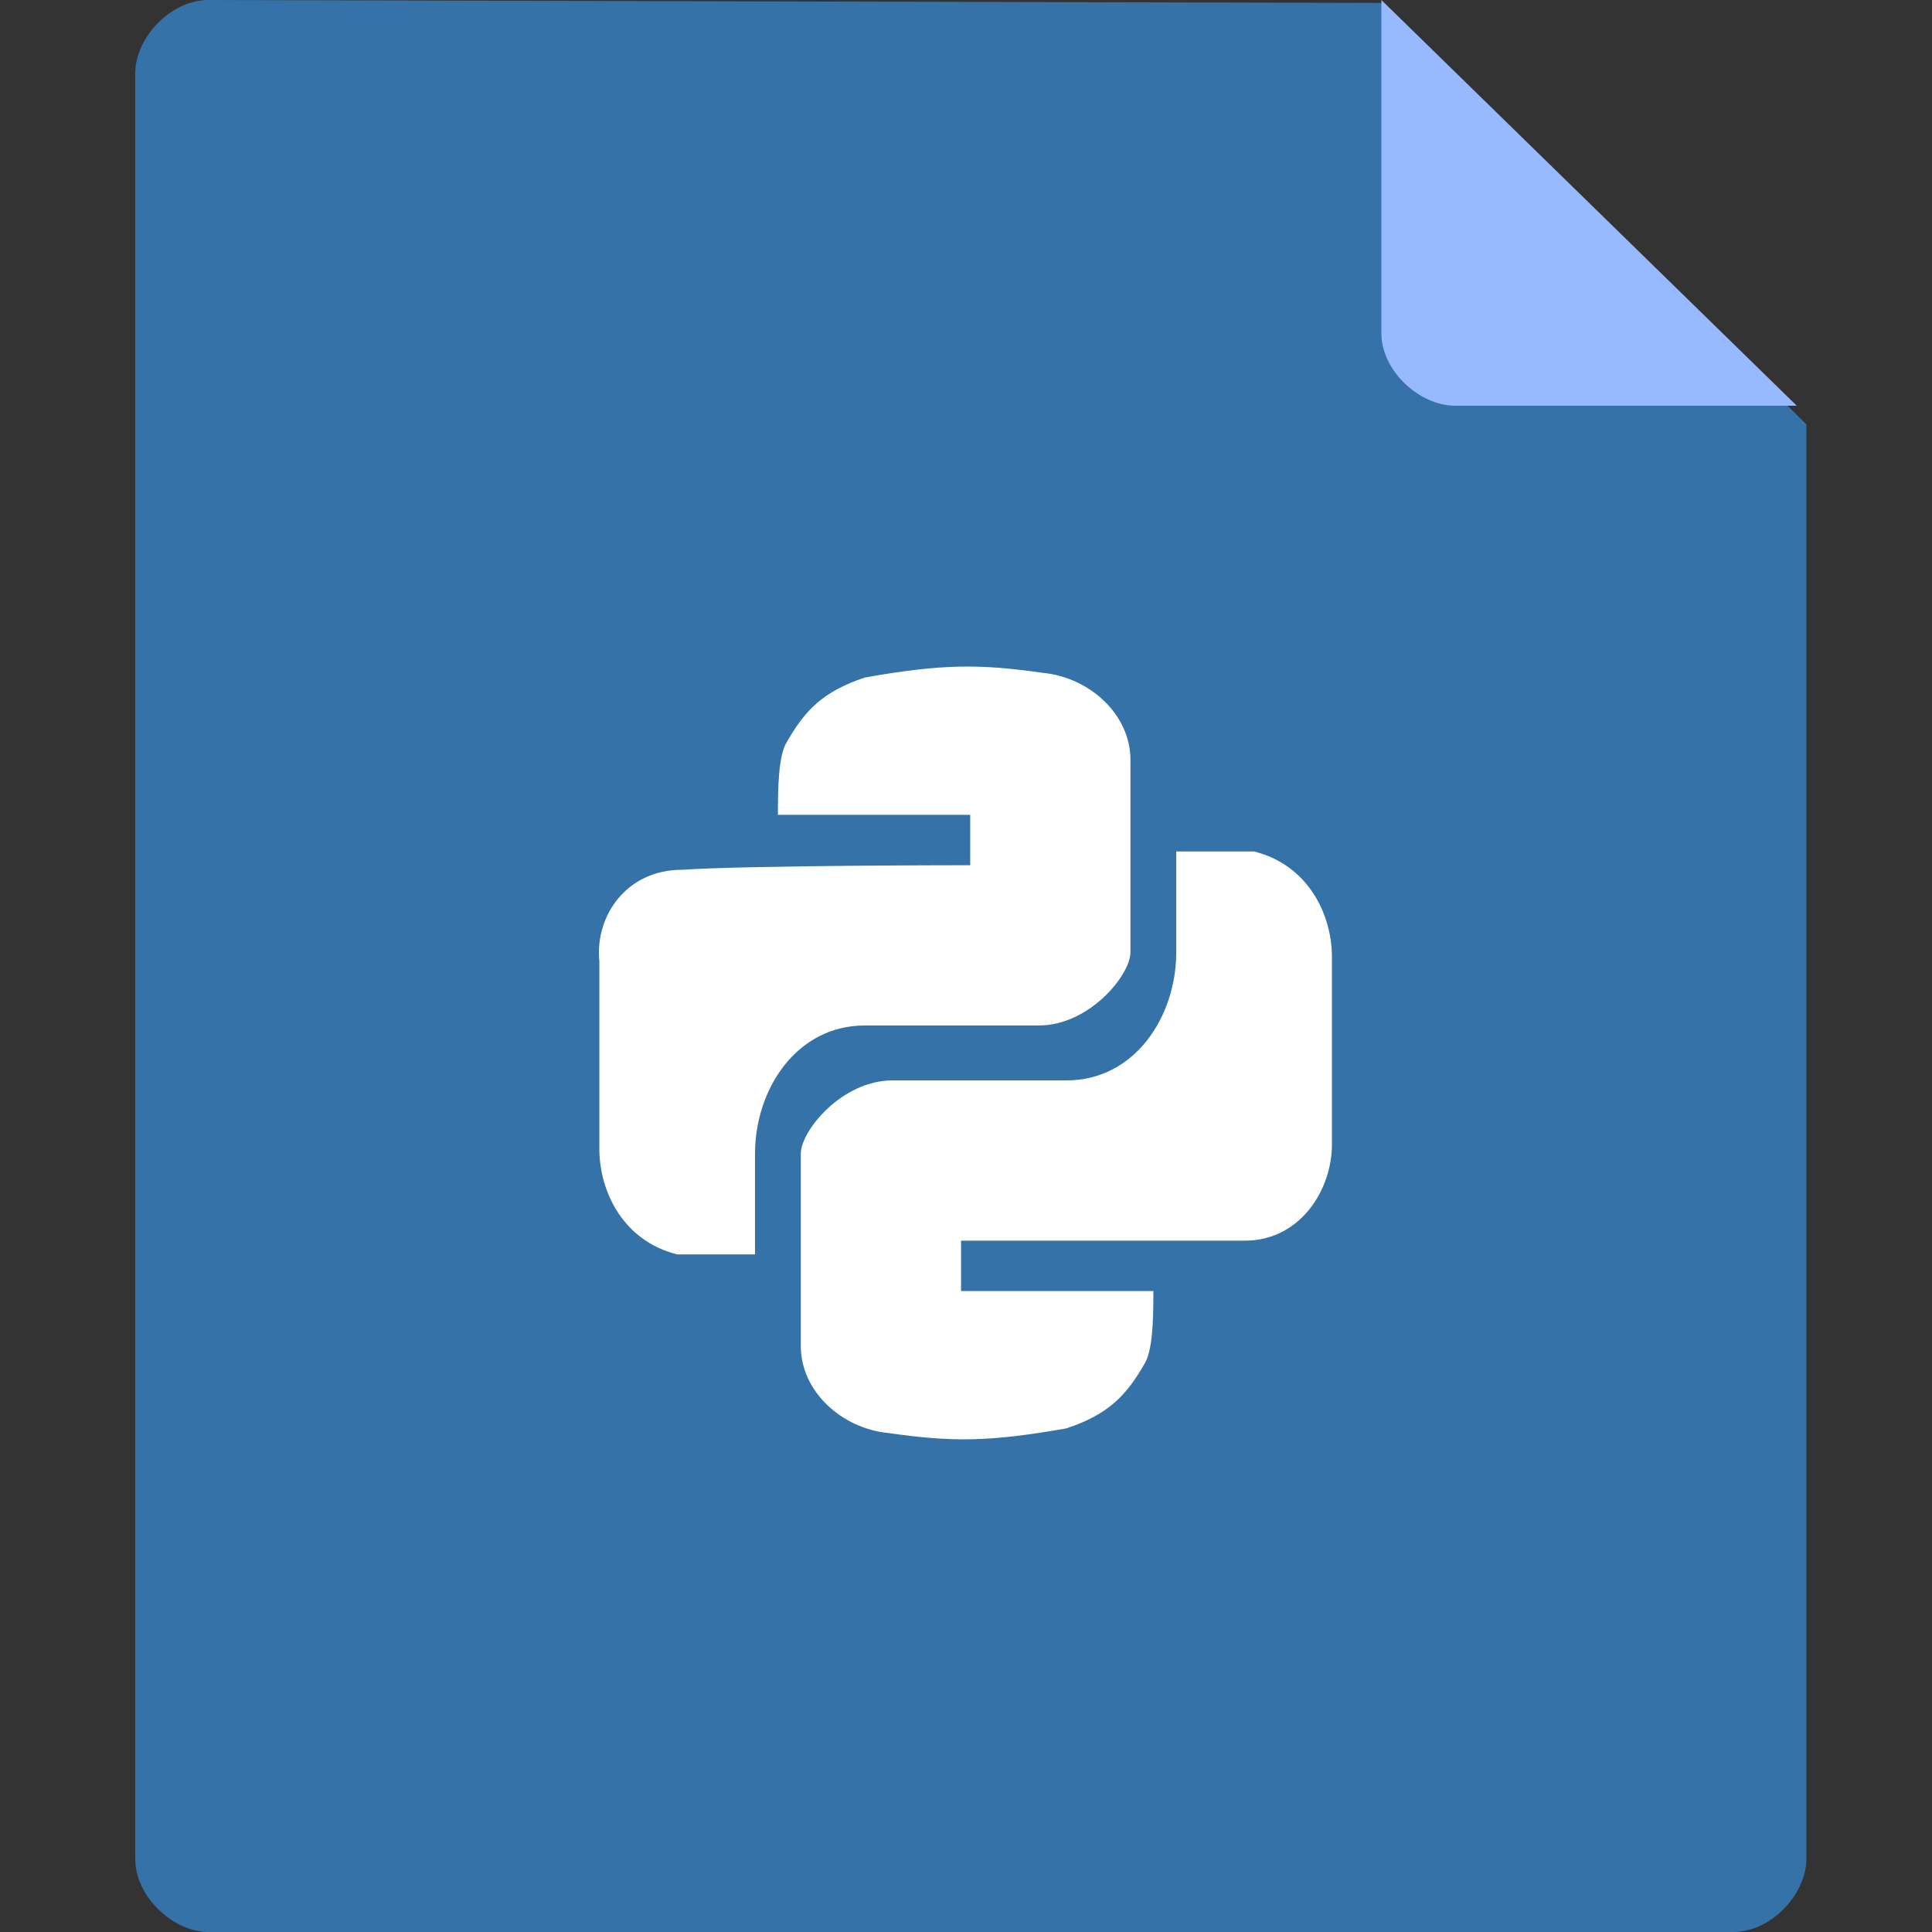 <svg width="200" height="200" viewBox="0 0 200 200" xmlns="http://www.w3.org/2000/svg"><rect x="0" y="0" width="200" height="200" fill="#333333" stroke="none"/><g fill="none" fill-rule="nonzero"><path d="M14 7.576v184.848c0 3.94 3.939 7.576 7.574 7.576h157.852c3.938 0 7.574-3.94 7.574-7.576V43.94L143.068.303 21.574 0C17.636 0 14 3.94 14 7.576z" fill="#3572A7"/><path d="M143 0v34.5c0 3.9 3.965 7.5 7.624 7.5H186L143 0z" fill="#97BAFF"/><path d="M129.822 88.145c5.688 1.422 8.058 6.636 8.058 10.902v19.432c0 4.74-3.318 9.954-9.006 9.954H99.488v5.213h19.907v.57c-.006 2.37-.073 5.701-.948 7.014-1.896 3.318-3.792 5.213-8.057 6.635-8.058 1.422-11.85 1.422-18.485.474-4.74-.474-9.006-4.265-9.006-9.005v-19.907c0-2.37 4.266-7.583 9.48-7.583h18.01c7.11 0 11.376-6.636 11.376-13.271V88.145h8.057zM108.02 69.661c4.74.474 9.005 4.265 9.005 9.005v19.907c0 2.37-4.266 7.583-9.48 7.583h-18.01c-7.11 0-11.375 6.636-11.375 13.271v10.428h-8.058c-5.687-1.422-8.057-6.636-8.057-10.902V99.521c-.474-4.74 2.844-9.48 8.531-9.48 7.11-.474 29.86-.474 29.86-.474v-5.213H80.53c0-2.37 0-6.162.948-7.584 1.895-3.318 3.791-5.213 8.057-6.635 8.057-1.422 11.85-1.422 18.485-.474z" fill="#FFF"/></g></svg>